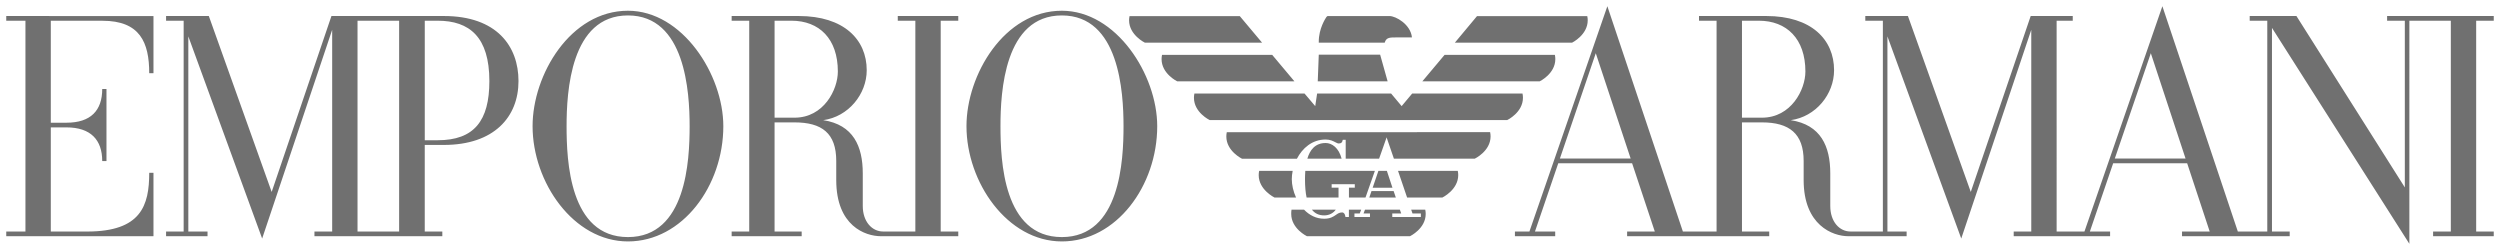 <svg xmlns="http://www.w3.org/2000/svg" viewBox="0 0 1000 100"><path fill="#707070" d="M642.94 2.484l-31.17 90.12h-5.8v1.88h16.11v-1.88h-8.09l9.32-27.31h29.53l9.08 27.31h-11.07v1.88h56.84v-1.88h-10.9v-43.65h7.97c10.95 0 16.7 4.47 16.7 15.41v7.68c0 18.09 11.65 22.44 17.87 22.44h23.32v-1.88h-7.68v-78.05l29.53 80.86 28.01-83.5v80.69h-7.03v1.88h38.56v-1.88h-8.09l9.32-27.31h29.59l9.02 27.31h-11.07v1.88h43.07v-1.88h-7.09v-81.45l54.96 86.37V8.284h16.58v84.32h-7.09v1.88h24.26v-1.88h-7.03V8.284h7.03v-1.88h-42.66v1.88h7.09v66.68l-43.36-68.56h-18.69v1.88h7.03v84.32h-11.78l-30.18-90.12-31.17 90.12h-11.13V8.284h6.45v-1.88h-16.82l-23.97 70.37-25.14-70.37h-17.05v1.88h7.03v84.32H740.2c-4.45 0-8.09-3.96-8.09-10.2v-13.07c0-10.8-3.78-19.43-15.82-21.27 10.02-1.36 17.34-10.35 17.34-19.98 0-12.25-9.06-21.68-27.13-21.68h-26.9v1.88h7.03v84.32h-13.48l-30.21-90.12zm-391.76 1.81c-23.03 0-38.15 25.6-38.15 46.17 0 22.45 16.36 46.11 38.15 46.11s38.15-22.22 38.15-46.11c-.01-20.57-16.36-46.17-38.15-46.17zm173.56 0c-23.03 0-38.15 25.6-38.15 46.17 0 22.45 16.36 46.11 38.15 46.11s38.15-22.22 38.15-46.11c-.01-20.57-16.36-46.17-38.15-46.17zm-173.56 1.88c22.95 0 24.67 30.63 24.67 44.3 0 13.67-1.31 44.36-24.67 44.36-23.41 0-24.55-30.58-24.55-44.36 0-13.67 1.55-44.3 24.55-44.3zm173.56 0c22.95 0 24.67 30.63 24.67 44.3 0 13.67-1.31 44.36-24.67 44.36-23.41 0-24.55-30.58-24.55-44.36-.01-13.67 1.55-44.3 24.55-44.3zM2.5 6.404v1.88h7.68v84.32H2.5v1.88h58.89v-25.37h-1.7c0 13.1-3.25 23.5-24.84 23.5H20.32v-41.66h6.27c9.68 0 14.3 4.99 14.3 13.48h1.7v-28.83h-1.7c0 8.61-4.61 13.48-14.3 13.48h-6.27V8.304H41c14.95 0 18.69 8.6 18.69 20.98h1.7V6.434L2.5 6.404zm63.93 0v1.88h7.03v84.32h-7.03v1.88h16.58v-1.88h-7.68v-78.05l29.53 80.86 28.01-83.5v80.69h-7.09v1.88h51.15v-1.88h-7.03v-34.63h7.62c20.13 0 29.88-11.21 29.88-25.55 0-13.84-8.59-26.02-29.88-26.02h-44.94l-23.91 70.37-25.14-70.37h-17.1zm226.23 0v1.88h7.03v84.32h-7.03v1.88h28.01v-1.88h-10.84v-43.65h7.97c10.95 0 16.7 4.33 16.7 15.41v7.68c0 18.36 11.64 22.44 17.87 22.44h30.94v-1.88h-7.03V8.284h7.03v-1.88h-24.2v1.88h7.03v84.32h-12.89c-4.45 0-8.14-3.96-8.14-10.2v-13.07c0-10.81-3.78-19.43-15.82-21.27 10.02-1.36 17.4-10.35 17.4-19.98 0-12.25-9.12-21.68-27.19-21.68h-26.84zm238.6 0c-.41 0-.63.27-.82.59-.15.25-2.98 4.39-2.93 9.79v.29h26.37c.58-2.17 2.2-2.11 4.69-2.11h6.21c-.54-5.26-6.49-8.55-8.97-8.55h-24.55zm-79.45.06c-.11.59-.18 1.1-.18 1.64 0 5.9 6.33 8.97 6.33 8.97h46.88l-8.91-10.61h-44.12zm138.98 0l-8.85 10.61h46.88s6.27-3.07 6.27-8.97c0-.54-.06-1.05-.18-1.64h-44.12zm-447.78 1.82h16.64v84.32h-16.64V8.284zm26.9 0h5.16c12.75 0 20.68 6.54 20.68 24.14 0 15.88-6.09 23.67-20.68 23.67h-5.16V8.284zm139.92 0h6.74c11.14 0 18.57 7.23 18.57 20.33 0 7.23-5.62 18.46-17.34 18.46h-7.97V8.284zm386.96 0h6.74c11.14 0 18.63 7.23 18.63 20.33 0 7.23-5.67 18.46-17.4 18.46h-7.97V8.284zm-58.48 13l13.95 42.13h-28.3l14.35-42.13zm222.02 0l13.89 42.13h-28.3l14.41-42.13zm-332.82.59l-.41 10.66h27.95l-2.99-10.66h-24.55zm-62.7.06c-.11.59-.18 1.15-.18 1.7 0 5.89 6.27 8.91 6.27 8.91h46.88l-8.91-10.61h-44.06zm113.03 0l-8.91 10.61h46.93s6.27-3.01 6.27-8.91c0-.55-.06-1.11-.18-1.7h-44.11zm-100.08 15.47c-.12.59-.18 1.16-.18 1.7 0 5.9 6.27 8.91 6.27 8.91h119.06s6.27-3.01 6.27-8.91c0-.54-.06-1.11-.18-1.7h-44.12l-4.22 5.04-4.22-5.04h-29.59l-.76 5.04-4.28-5.04h-44.05zm12.95 15.47c-.11.58-.18 1.16-.18 1.7 0 5.9 6.27 8.91 6.27 8.91h21.97c2.18-4.21 6.08-7.68 11.48-7.68 1.85 0 3.04.65 3.93 1.11.52.27.93.47 1.29.47.99 0 1.42-.34 1.58-1.29l.06-.18h1.17v7.56h13.36c1.63-4.65 2.87-8.14 2.87-8.14l.12-.41s1.28 3.71 2.93 8.55h32.34s6.33-3.01 6.33-8.91c0-.54-.06-1.12-.18-1.7l-105.34.01zm39.55 4.33c-4.3 0-6.34 2.93-7.32 6.27h13.71c-1.12-4.34-3.86-6.27-6.39-6.27zm-26.6 11.14c-.12.59-.18 1.15-.18 1.7 0 5.89 6.33 8.97 6.33 8.97h8.61c-1.1-2.42-1.7-5.04-1.7-7.32 0-1.06.11-2.2.35-3.34h-13.41zm18.46 0c-.09 1.34-.12 2.53-.12 3.34 0 2.86.21 5.32.64 7.32h12.77v-3.93h-2.75v-1.41h9.26v1.41h-2.34v3.93h6.62l3.75-10.66h-27.83zm29.24 0l-2.29 6.74h7.91l-2.23-6.74h-3.39zm7.85 0c1.26 3.69 2.58 7.57 3.63 10.66h14.12s6.33-3.07 6.33-8.97c0-.55-.06-1.11-.18-1.7h-23.9v.01zm-10.61 8.08l-.88 2.58h10.61l-.88-2.58h-8.85zm-31.99 7.44c-.11.59-.12 1.16-.12 1.7 0 5.89 6.27 8.91 6.27 8.91h41.25s6.27-3.01 6.27-8.91c0-.54-.06-1.11-.18-1.7h-5.63c.33.97.52 1.5.53 1.52h3.34v1.41h-11.43v-1.41h3.57c-.03-.1-.24-.67-.53-1.52H546c-.3.85-.55 1.43-.59 1.52h2.58v1.41h-6.21v-1.41h2.11c.01-.03.25-.56.59-1.52h-4.92v2.93h-1.35l-.06-.12c-.1-1.03-.6-1.7-1.29-1.7-1.08 0-1.74.45-2.52 1-1.05.72-2.25 1.52-4.69 1.52-3.21 0-5.92-1.45-8.03-3.63h-5.01zm8.15 0c1.23 1.56 2.84 2.29 4.92 2.29 2.05 0 3.65-.93 4.63-2.29h-9.55z"/></svg>